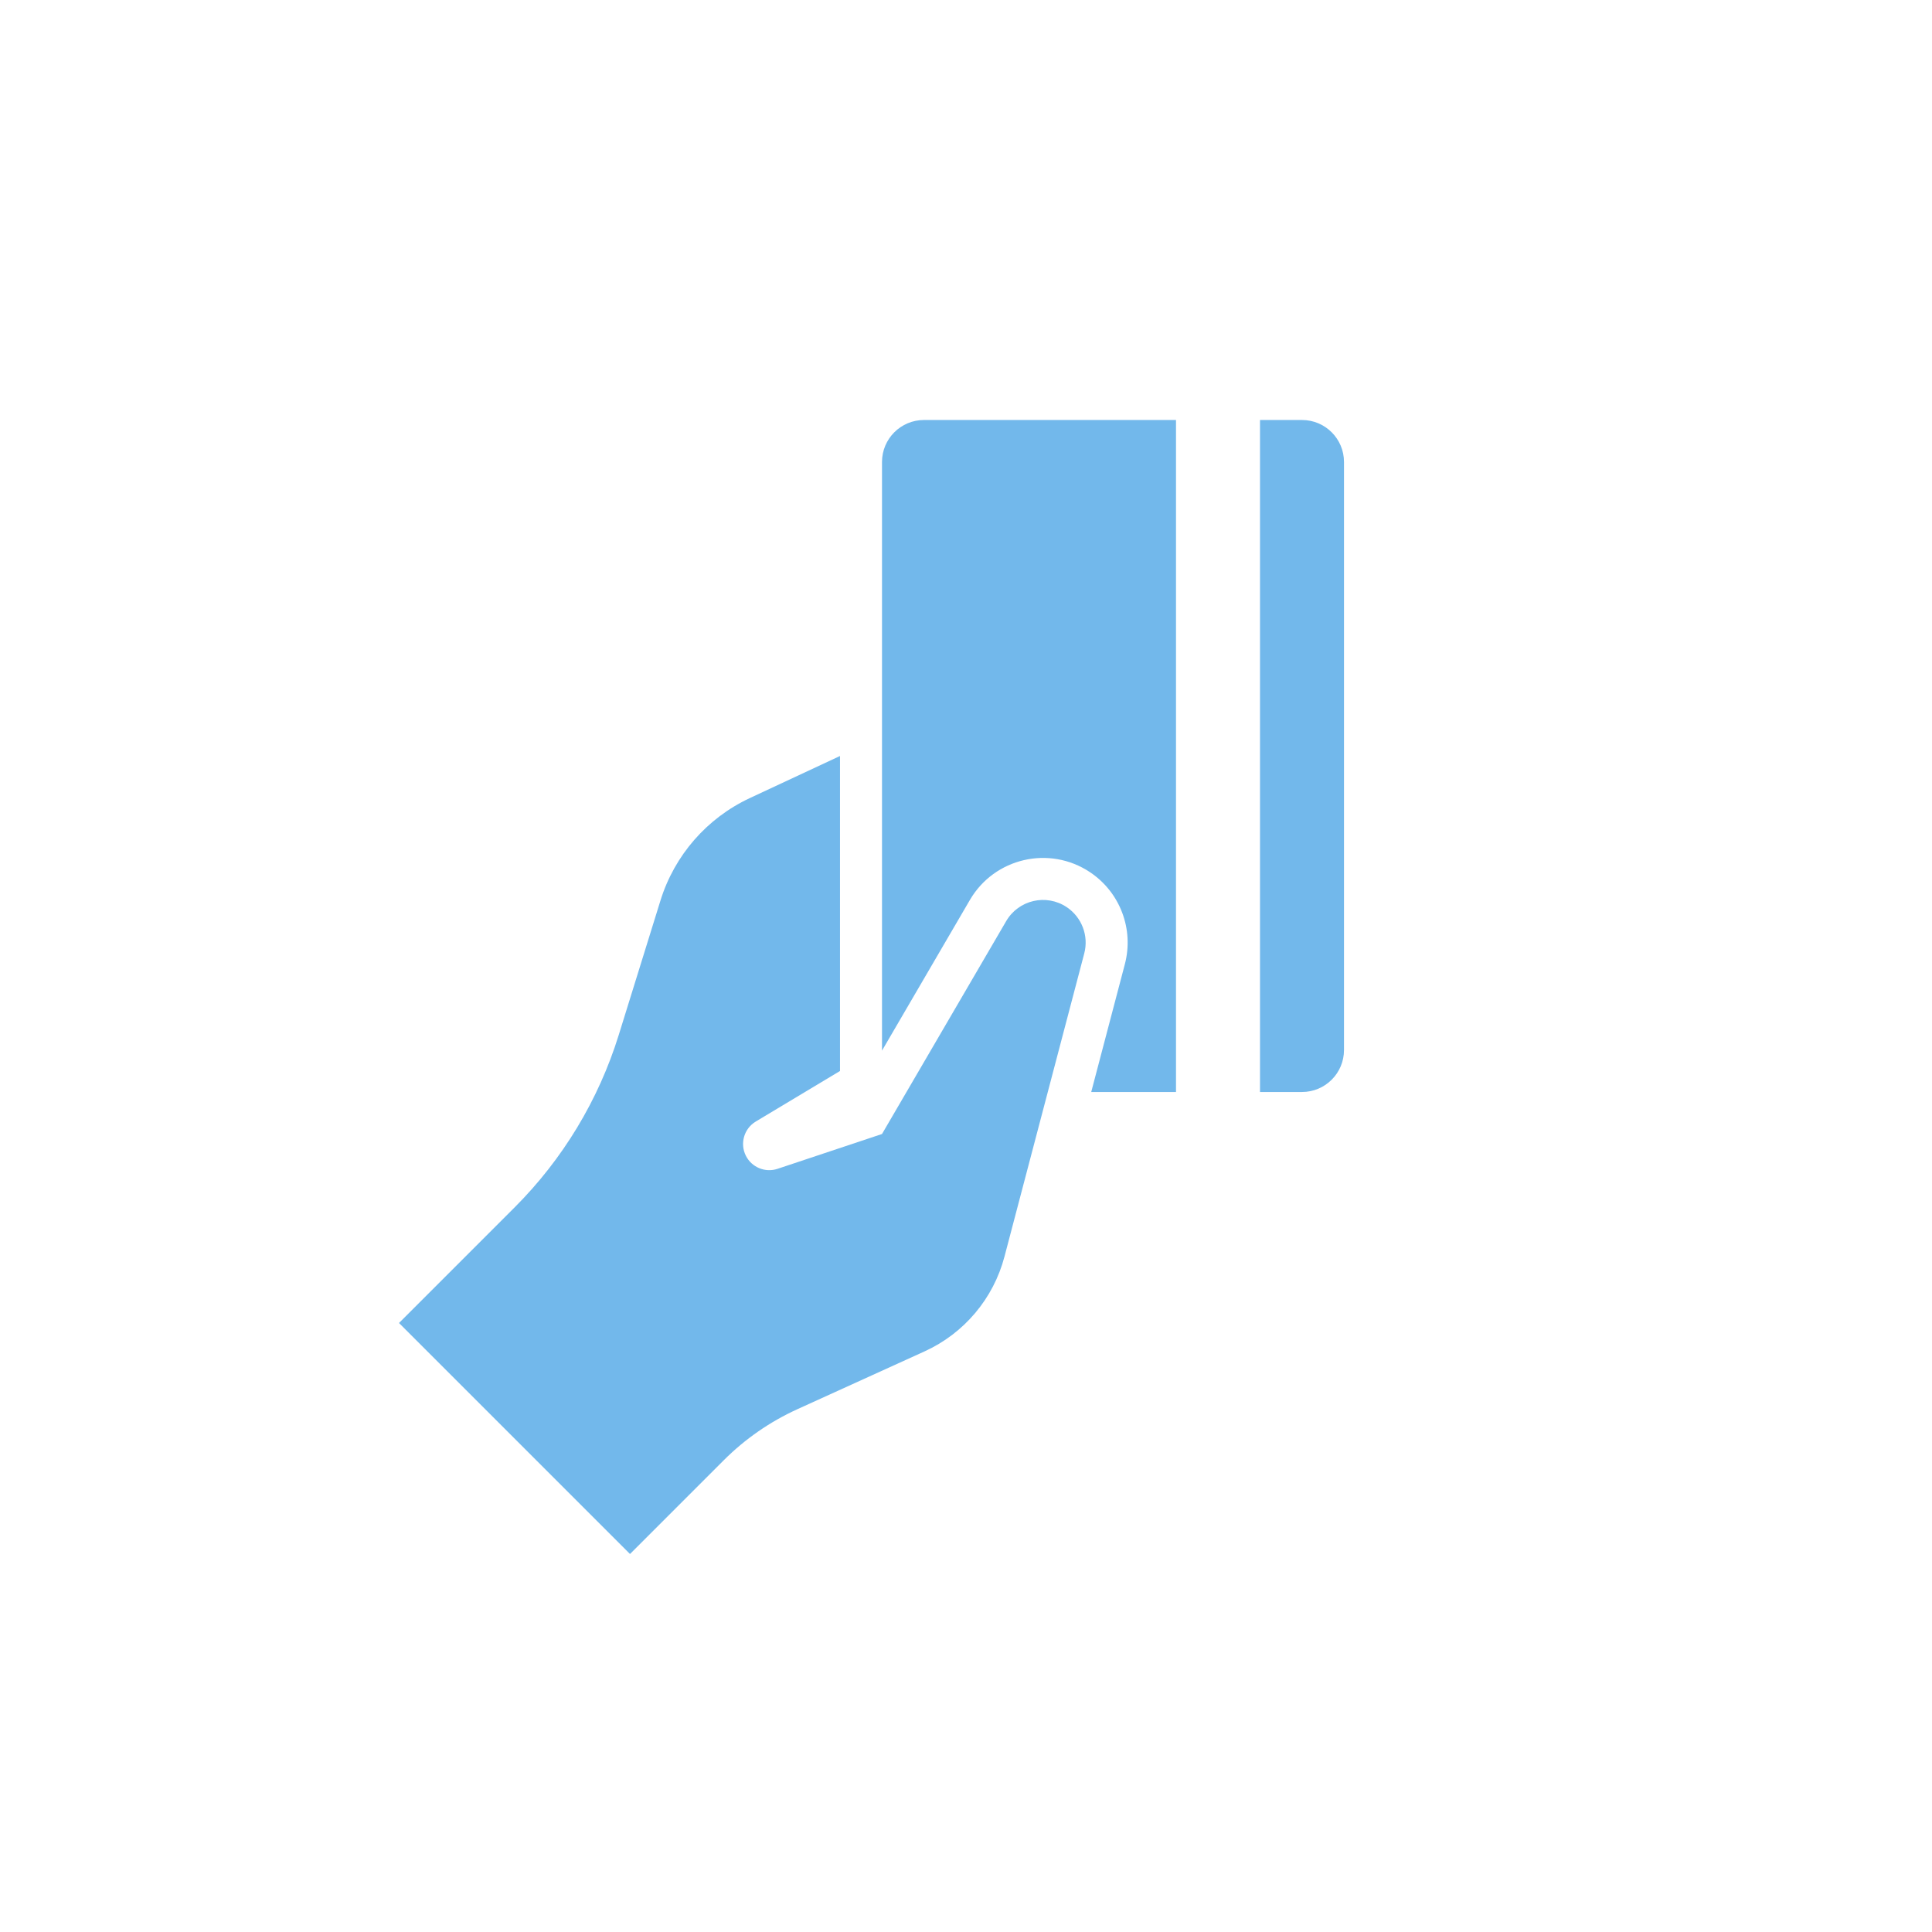 <svg width="92" height="92" viewBox="0 0 92 92" fill="none" xmlns="http://www.w3.org/2000/svg">
<g filter="url(#filter0_d_3820_541)">
<path d="M46 84C66.987 84 84 66.987 84 46C84 25.013 66.987 8 46 8C25.013 8 8 25.013 8 46C8 66.987 25.013 84 46 84Z" fill="white"/>
</g>
<path fill-rule="evenodd" clip-rule="evenodd" d="M42 32.86V22C42 20.895 42.895 20 44 20H56V52H51.963L53.565 45.911C54.003 44.246 53.336 42.487 51.903 41.532C49.972 40.244 47.356 40.85 46.186 42.854L42 50.03L42 50V44V36V32.86ZM62 52H60V20H62C63.105 20 64 20.895 64 22V50C64 51.105 63.105 52 62 52ZM47.832 59.839L51.631 45.402C51.852 44.563 51.515 43.677 50.794 43.196C49.821 42.547 48.503 42.852 47.914 43.862L42 54L37.026 55.658C36.437 55.854 35.794 55.588 35.516 55.033C35.225 54.45 35.431 53.741 35.99 53.406L40 51V36L35.708 38.003C33.665 38.956 32.119 40.728 31.451 42.881L29.465 49.28C28.503 52.38 26.801 55.199 24.506 57.494L19 63L30 74L34.461 69.539C35.479 68.521 36.671 67.695 37.981 67.1L44.024 64.353C45.907 63.497 47.306 61.839 47.832 59.839Z" fill="#72B8EB"/>
<defs>
<filter id="filter0_d_3820_541" x="1" y="1" width="90" height="90" filterUnits="userSpaceOnUse" color-interpolation-filters="sRGB">
<feFlood flood-opacity="0" result="BackgroundImageFix"/>
<feColorMatrix in="SourceAlpha" type="matrix" values="0 0 0 0 0 0 0 0 0 0 0 0 0 0 0 0 0 0 127 0" result="hardAlpha"/>
<feOffset/>
<feGaussianBlur stdDeviation="3.5"/>
<feColorMatrix type="matrix" values="0 0 0 0 0 0 0 0 0 0 0 0 0 0 0 0 0 0 0.15 0"/>
<feBlend mode="normal" in2="BackgroundImageFix" result="effect1_dropShadow_3820_541"/>
<feBlend mode="normal" in="SourceGraphic" in2="effect1_dropShadow_3820_541" result="shape"/>
</filter>
</defs>
</svg>
